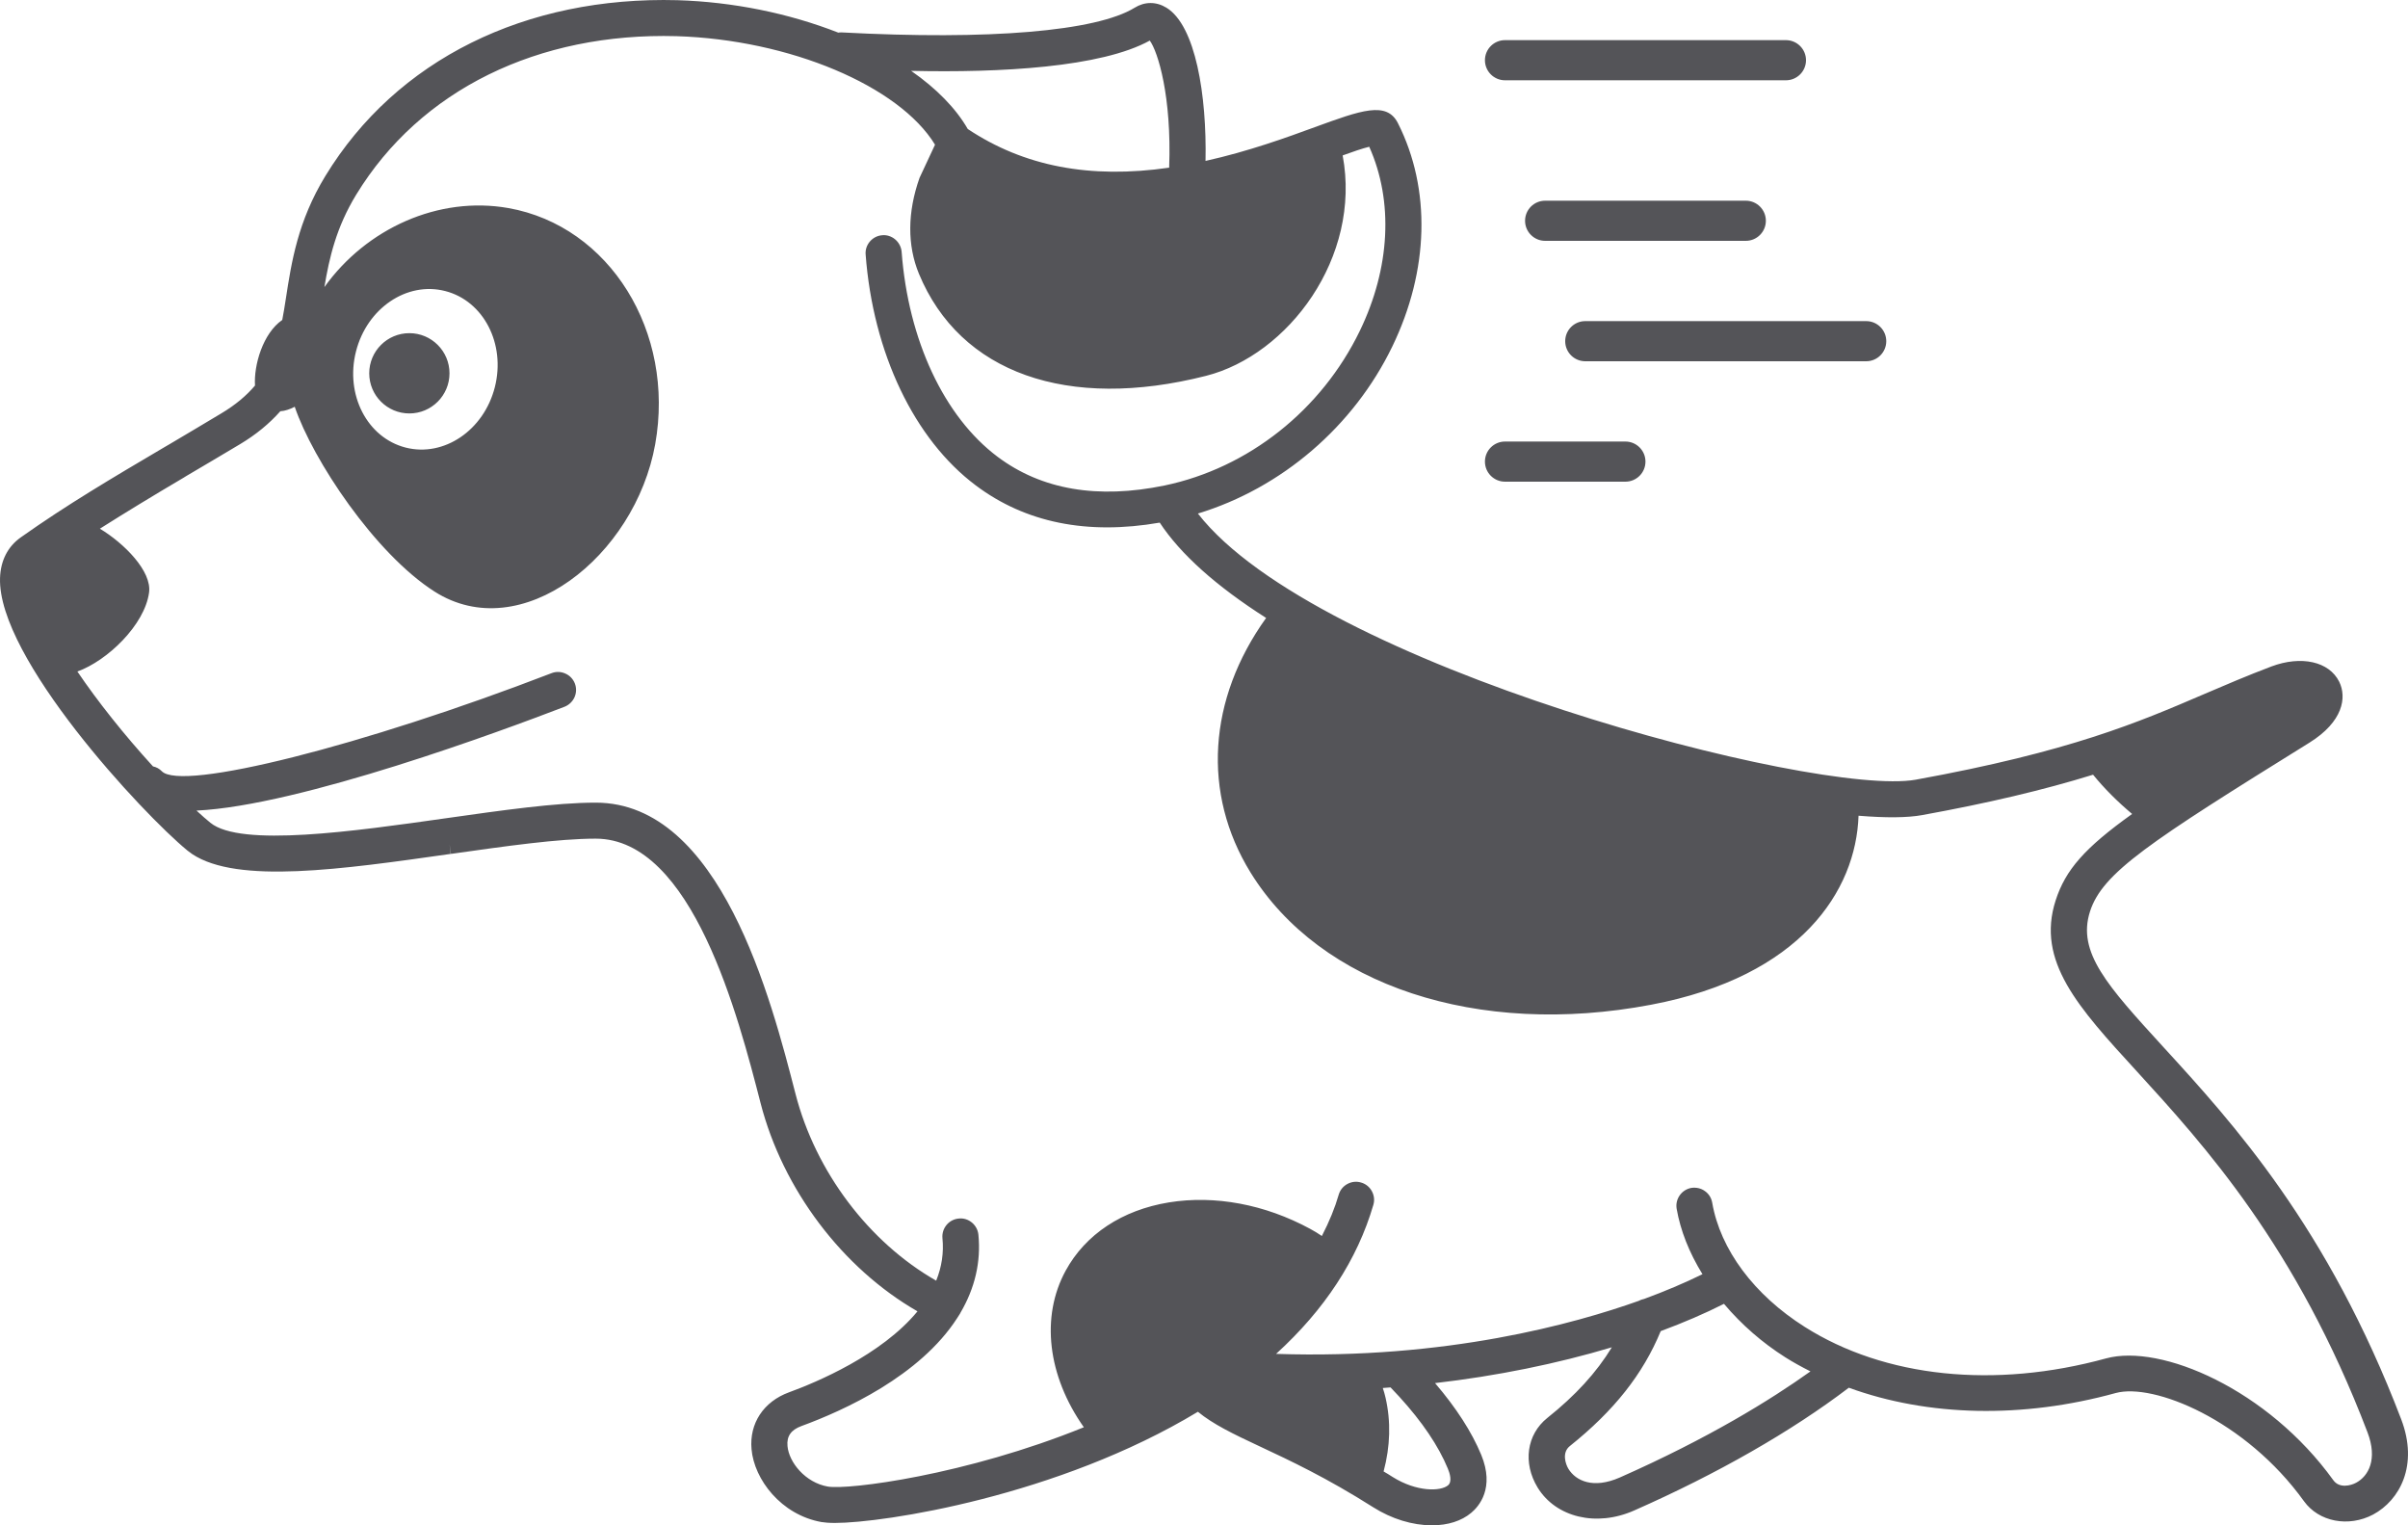 <?xml version="1.0" encoding="UTF-8"?>
<svg width="60px" height="38px" viewBox="0 0 60 38" version="1.1" xmlns="http://www.w3.org/2000/svg" xmlns:xlink="http://www.w3.org/1999/xlink">
    <title>23</title>
    <g id="页面-1" stroke="none" stroke-width="1" fill="none" fill-rule="evenodd">
        <g id="4、动物" transform="translate(-240, -259)" fill="#545458">
            <path d="M256.542,259 L256.885,259.005 C258.26,259.048 259.642,259.326 260.888,259.813 C260.909,259.808 260.937,259.808 260.962,259.807 C264.652,260.004 267.313,259.78 268.271,259.193 C268.522,259.037 268.811,259.036 269.064,259.192 C269.792,259.637 270.071,261.377 270.038,263.009 C271.116,262.77 272.094,262.413 272.761,262.168 C273.916,261.747 274.553,261.513 274.833,262.07 C275.661,263.711 275.608,265.74 274.692,267.632 C273.727,269.626 271.934,271.16 269.848,271.794 C272.795,275.584 285.256,278.859 287.73,278.425 C291.582,277.726 293.284,276.995 294.929,276.288 C295.456,276.062 295.999,275.83 296.595,275.604 C297.342,275.324 298.036,275.48 298.286,275.984 C298.478,276.374 298.384,276.98 297.542,277.503 C293.553,279.981 292.389,280.739 292.077,281.706 C291.748,282.726 292.513,283.562 293.899,285.079 C295.63,286.97 297.999,289.559 299.832,294.362 C300.267,295.506 299.794,296.375 299.132,296.731 C298.518,297.056 297.778,296.913 297.408,296.399 C295.948,294.37 293.654,293.446 292.714,293.705 C290.398,294.343 288.046,294.293 286.067,293.572 C284.64,294.658 282.796,295.714 280.724,296.628 C279.774,297.051 278.765,296.799 278.313,296.059 C277.941,295.449 278.039,294.738 278.552,294.327 C279.255,293.766 279.778,293.196 280.162,292.565 C278.798,292.974 277.296,293.279 275.757,293.457 C276.286,294.076 276.671,294.673 276.907,295.242 C277.251,296.074 276.848,296.531 276.659,296.688 C276.417,296.891 276.078,297 275.68,297 C275.195,297 274.674,296.84 274.218,296.551 C273.049,295.81 272.132,295.382 271.394,295.036 C270.713,294.718 270.225,294.48 269.848,294.171 C266.358,296.28 262.013,296.941 260.804,296.941 C260.659,296.941 260.545,296.931 260.466,296.918 C259.46,296.737 258.791,295.854 258.726,295.104 C258.668,294.46 259.026,293.919 259.658,293.687 C260.346,293.436 261.964,292.758 262.861,291.669 C260.99,290.595 259.504,288.63 258.951,286.48 C258.4,284.342 257.254,279.893 254.843,279.893 C253.915,279.893 252.615,280.078 251.236,280.273 L251.201,280.029 L251.23,280.273 C248.502,280.661 245.92,281.028 244.79,280.278 L244.671,280.19 C243.559,279.279 239.931,275.383 240.001,273.396 C240.016,272.964 240.194,272.616 240.517,272.388 C241.671,271.571 242.797,270.907 244.099,270.139 L244.228,270.064 C244.64,269.819 245.069,269.567 245.52,269.295 C245.86,269.091 246.134,268.865 246.354,268.605 C246.321,268.098 246.551,267.303 247.033,266.971 C247.066,266.798 247.095,266.623 247.123,266.437 C247.262,265.534 247.42,264.509 248.108,263.383 C249.878,260.482 253.097,258.902 256.885,259.005 Z M274.648,293.564 C274.584,293.568 274.519,293.573 274.455,293.579 C274.482,293.658 274.505,293.738 274.524,293.823 C274.659,294.414 274.643,295.03 274.475,295.658 C274.549,295.7 274.622,295.745 274.701,295.796 C275.298,296.17 275.896,296.159 276.082,296.002 C276.189,295.911 276.124,295.701 276.075,295.585 L275.98,295.373 C275.705,294.801 275.258,294.194 274.648,293.564 Z M256.858,259.901 C253.412,259.805 250.473,261.233 248.876,263.849 C248.379,264.663 248.205,265.419 248.083,266.152 C249.128,264.692 250.928,263.875 252.67,264.184 C255.19,264.632 256.826,267.264 256.326,270.064 C255.825,272.863 252.984,275.111 250.828,273.738 C249.341,272.79 247.793,270.455 247.344,269.134 C247.224,269.195 247.101,269.239 246.985,269.245 C246.707,269.558 246.379,269.827 245.984,270.064 C245.513,270.346 245.066,270.609 244.637,270.862 L244.576,270.9 C243.798,271.359 243.125,271.769 242.489,272.171 C243.09,272.533 243.789,273.23 243.714,273.764 C243.604,274.57 242.673,275.463 241.928,275.729 C242.434,276.476 243.09,277.302 243.812,278.093 C243.896,278.11 243.97,278.151 244.03,278.212 C244.516,278.725 249.05,277.579 253.741,275.771 C253.852,275.727 253.974,275.73 254.084,275.779 C254.196,275.827 254.28,275.916 254.324,276.028 C254.366,276.138 254.364,276.259 254.315,276.37 C254.266,276.478 254.178,276.563 254.067,276.607 C252.537,277.195 247.48,279.073 244.896,279.194 C245.024,279.313 245.14,279.414 245.242,279.497 C245.995,280.112 248.83,279.709 251.109,279.385 C252.516,279.186 253.844,278.996 254.843,278.996 C257.953,278.996 259.215,283.897 259.822,286.253 C260.321,288.191 261.651,289.949 263.327,290.905 C263.467,290.557 263.518,290.209 263.483,289.847 C263.472,289.726 263.508,289.61 263.586,289.516 C263.662,289.424 263.771,289.368 263.89,289.357 C264.133,289.33 264.356,289.517 264.379,289.761 C264.445,290.436 264.293,291.091 263.93,291.707 L263.924,291.721 L263.85,291.837 C262.92,293.281 261.029,294.139 259.969,294.527 C259.71,294.622 259.599,294.781 259.622,295.024 C259.657,295.433 260.069,295.936 260.624,296.034 C261.132,296.124 264.068,295.75 267.006,294.557 C266.103,293.276 265.926,291.805 266.554,290.654 C267.049,289.749 267.961,289.146 269.126,288.955 C270.268,288.77 271.517,289.002 272.645,289.614 C272.746,289.668 272.843,289.728 272.937,289.792 C273.126,289.424 273.261,289.093 273.356,288.765 C273.39,288.649 273.466,288.553 273.573,288.496 C273.68,288.438 273.802,288.425 273.917,288.461 C274.028,288.493 274.125,288.569 274.182,288.675 C274.24,288.781 274.254,288.901 274.22,289.016 C273.822,290.381 273.007,291.627 271.796,292.729 C276.039,292.871 279.248,291.973 280.835,291.407 C280.883,291.381 280.928,291.369 280.967,291.36 C281.479,291.172 281.974,290.963 282.42,290.744 C282.086,290.2 281.871,289.653 281.777,289.113 C281.736,288.871 281.9,288.638 282.143,288.594 C282.263,288.577 282.383,288.602 282.479,288.672 C282.578,288.74 282.643,288.844 282.663,288.962 C282.865,290.13 283.706,291.259 284.969,292.057 C286.963,293.32 289.698,293.603 292.475,292.842 C293.846,292.467 296.513,293.617 298.14,295.877 C298.291,296.086 298.576,296.01 298.706,295.94 C299.013,295.776 299.25,295.358 298.99,294.681 C297.22,290.043 294.921,287.528 293.243,285.69 C291.781,284.095 290.731,282.947 291.221,281.43 C291.466,280.671 291.942,280.125 293.126,279.278 C292.757,278.968 292.431,278.642 292.153,278.3 C290.918,278.682 289.522,279.011 287.89,279.307 C287.525,279.373 286.994,279.378 286.309,279.322 C286.247,281.189 284.869,283.326 281.138,284.031 C276.818,284.85 272.897,283.554 271.158,280.734 C269.947,278.768 270.097,276.416 271.548,274.395 C270.303,273.602 269.412,272.803 268.897,272.02 C267.089,272.334 265.551,272.021 264.316,271.095 C262.779,269.945 261.753,267.792 261.569,265.339 C261.559,265.22 261.599,265.104 261.678,265.013 C261.757,264.923 261.866,264.868 261.986,264.86 C262.09,264.849 262.21,264.884 262.304,264.963 C262.398,265.041 262.456,265.155 262.466,265.273 C262.63,267.471 263.524,269.381 264.856,270.379 C265.954,271.203 267.354,271.438 269.018,271.095 C271.108,270.658 272.925,269.218 273.882,267.244 C274.641,265.675 274.725,264.013 274.117,262.656 C273.952,262.696 273.67,262.793 273.455,262.872 C273.93,265.414 272.094,267.844 270.052,268.363 C266.597,269.24 263.921,268.292 262.897,265.82 C262.604,265.112 262.609,264.286 262.912,263.431 L263.298,262.605 C262.406,261.142 259.676,259.988 256.858,259.901 Z M282.956,291.482 C282.482,291.722 281.953,291.95 281.38,292.162 C280.938,293.234 280.216,294.146 279.115,295.026 C278.914,295.187 279.005,295.468 279.081,295.594 C279.263,295.89 279.695,296.101 280.36,295.809 C282.579,294.828 284.131,293.866 285.111,293.165 C284.883,293.05 284.677,292.936 284.487,292.816 C283.912,292.452 283.397,292.004 282.956,291.482 Z M280.5,270 C280.776,270 281,270.224 281,270.5 C281,270.776 280.776,271 280.5,271 L277.5,271 C277.224,271 277,270.776 277,270.5 C277,270.224 277.224,270 277.5,270 L280.5,270 Z M251.094,266.251 C250.138,266.004 249.143,266.679 248.87,267.756 C248.596,268.834 249.15,269.905 250.106,270.15 C251.062,270.395 252.057,269.72 252.33,268.645 C252.604,267.567 252.05,266.496 251.094,266.251 Z M250.2,267.3 C250.752,267.3 251.2,267.748 251.2,268.3 C251.2,268.852 250.752,269.3 250.2,269.3 C249.648,269.3 249.2,268.852 249.2,268.3 C249.2,267.748 249.648,267.3 250.2,267.3 Z M286.5,267 C286.776,267 287,267.224 287,267.5 C287,267.776 286.776,268 286.5,268 L279.5,268 C279.224,268 279,267.776 279,267.5 C279,267.224 279.224,267 279.5,267 L286.5,267 Z M283.5,264 C283.776,264 284,264.224 284,264.5 C284,264.776 283.776,265 283.5,265 L278.5,265 C278.224,265 278,264.776 278,264.5 C278,264.224 278.224,264 278.5,264 L283.5,264 Z M268.649,260.011 C267.444,260.677 264.929,260.816 262.703,260.765 C263.338,261.208 263.817,261.699 264.114,262.214 C265.514,263.145 267.158,263.462 269.132,263.177 C269.198,261.398 268.85,260.283 268.649,260.011 Z M284.5,260 C284.776,260 285,260.224 285,260.5 C285,260.776 284.776,261 284.5,261 L277.5,261 C277.224,261 277,260.776 277,260.5 C277,260.224 277.224,260 277.5,260 L284.5,260 Z" id="23"></path>
        </g>
    </g>
</svg>
